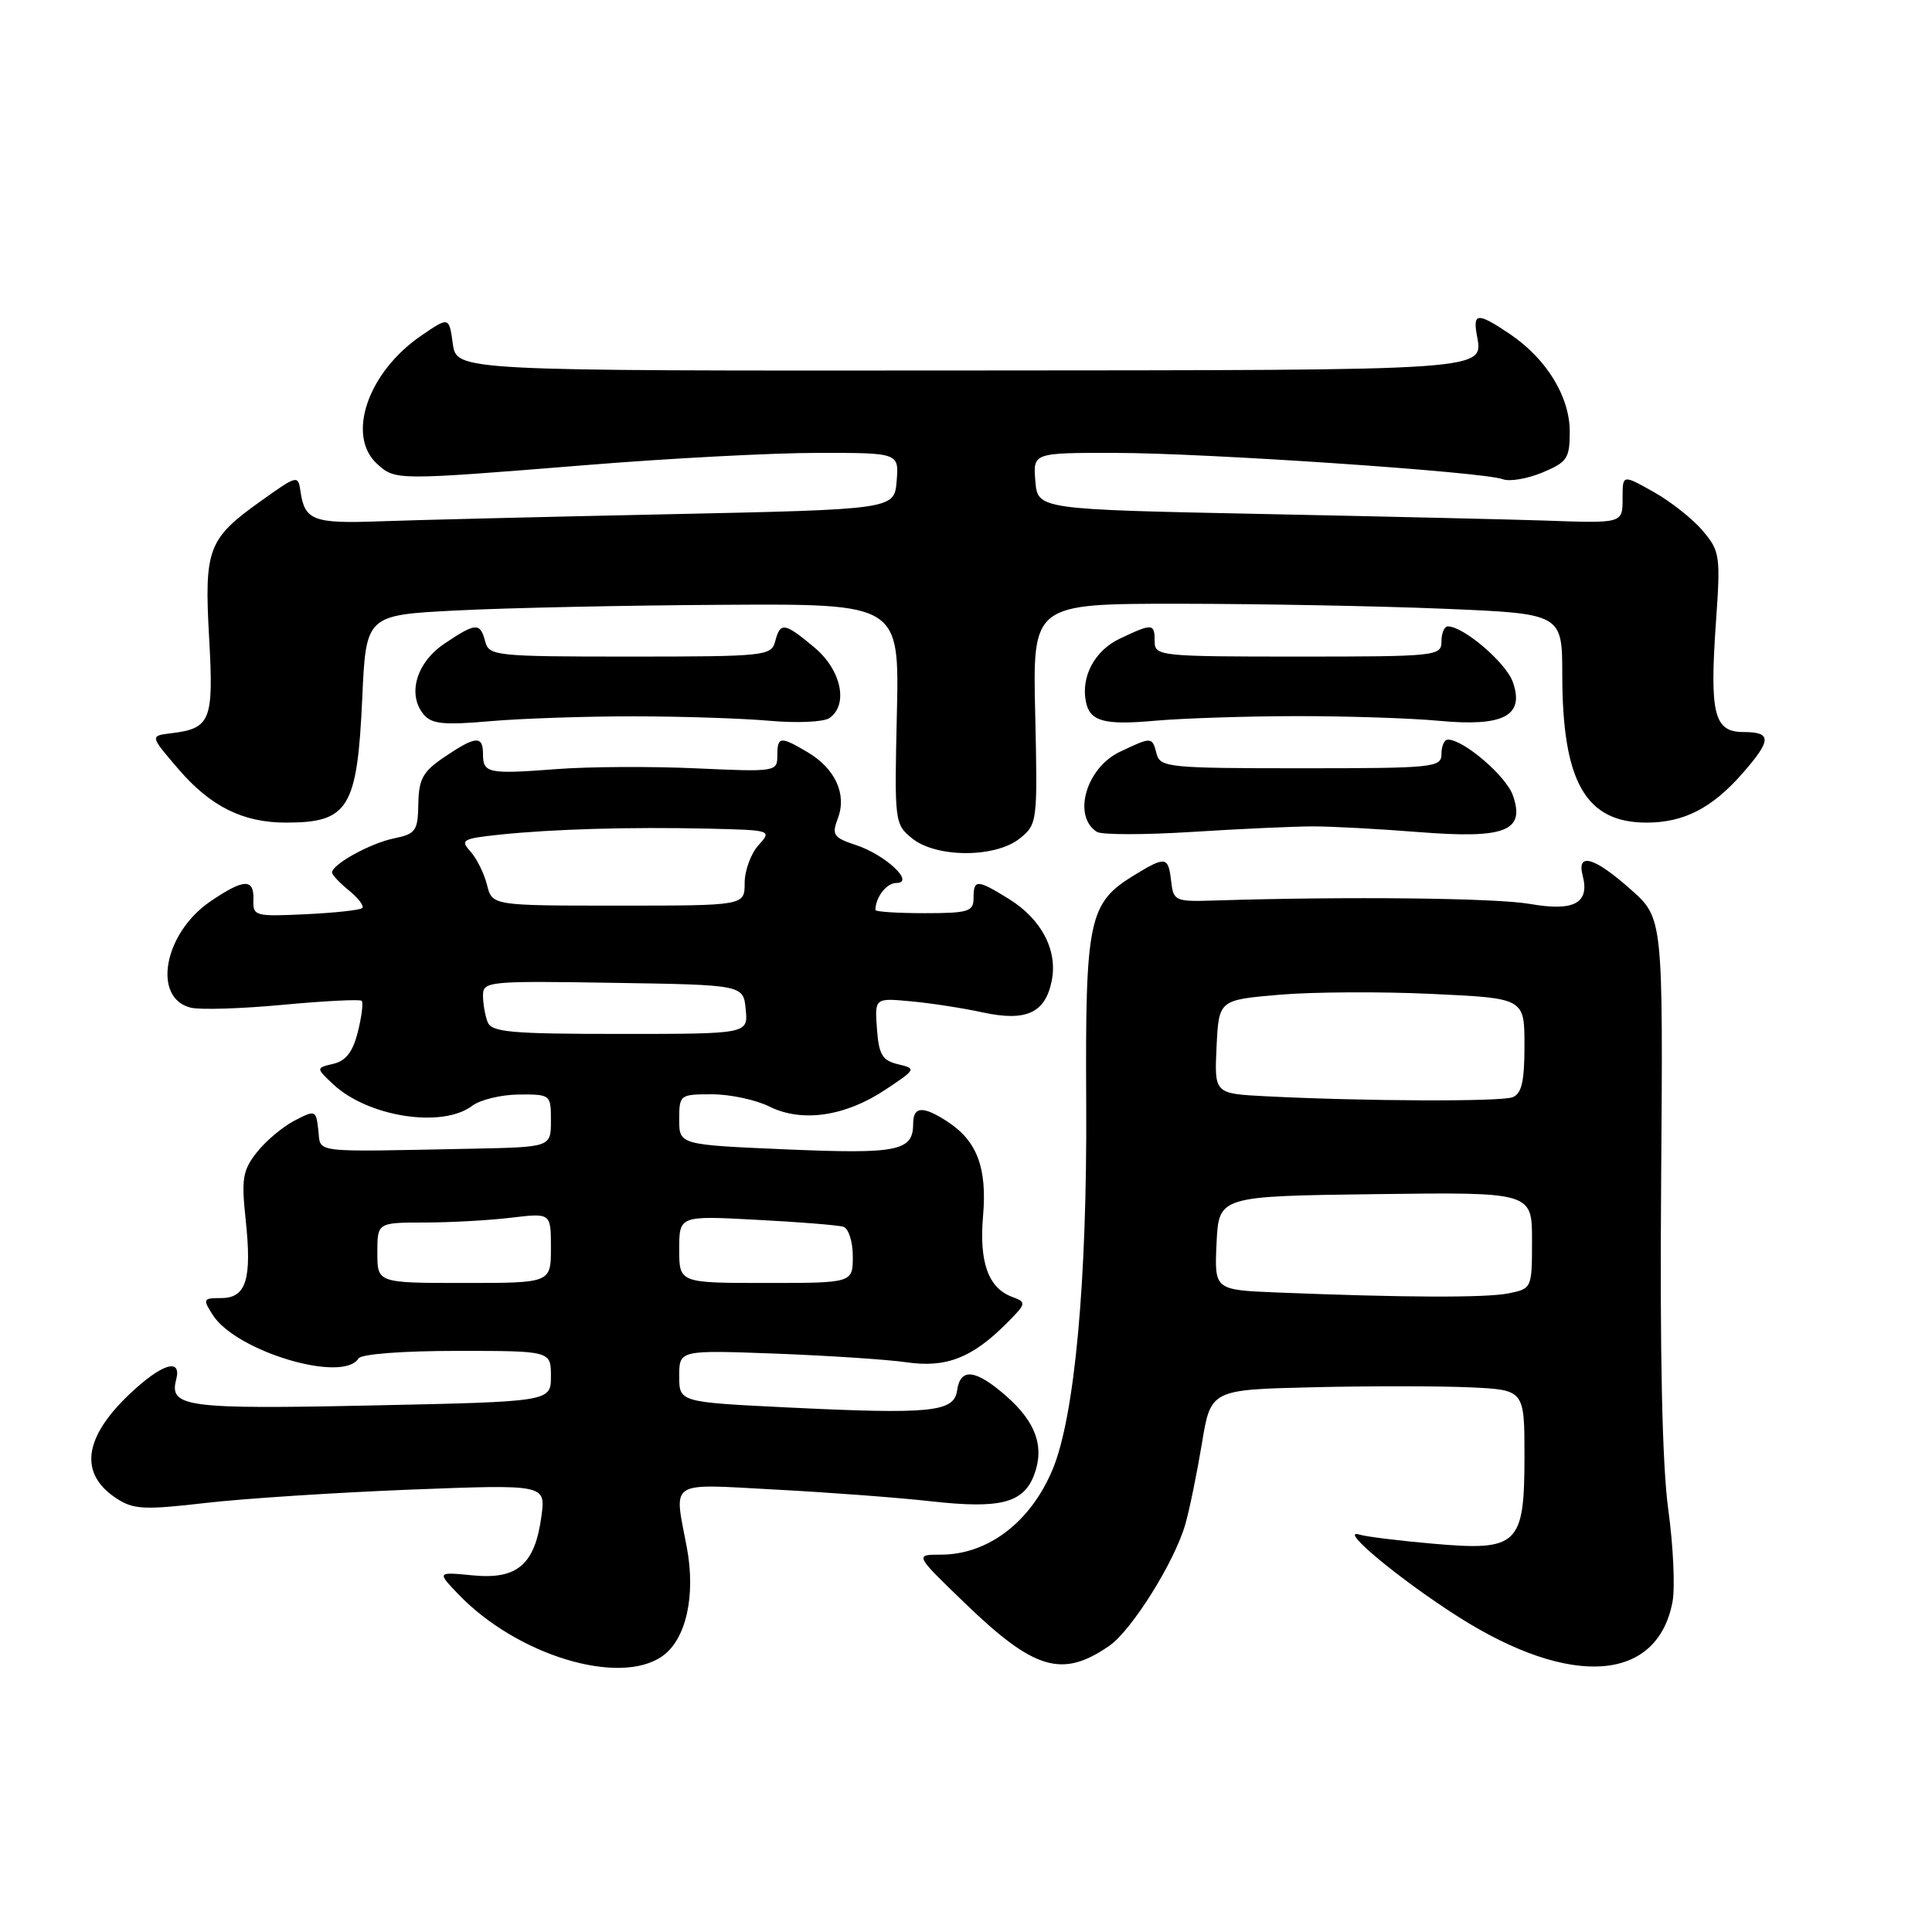 <?xml version="1.0" encoding="UTF-8" standalone="no"?>
<!DOCTYPE svg PUBLIC "-//W3C//DTD SVG 1.1//EN" "http://www.w3.org/Graphics/SVG/1.1/DTD/svg11.dtd" >
<svg xmlns="http://www.w3.org/2000/svg" xmlns:xlink="http://www.w3.org/1999/xlink" version="1.1" viewBox="0 0 256 256">
 <g >
 <path fill="currentColor"
d=" M 87.75 219.46 C 90.91 217.25 92.22 211.43 91.00 205.00 C 89.30 196.01 88.37 196.61 102.80 197.38 C 109.84 197.75 119.14 198.45 123.47 198.94 C 132.53 199.95 135.61 199.16 137.02 195.45 C 138.43 191.73 137.28 188.46 133.36 185.01 C 129.27 181.42 127.25 181.19 126.82 184.25 C 126.41 187.12 123.39 187.42 104.25 186.49 C 90.00 185.79 90.00 185.79 90.00 182.34 C 90.00 178.89 90.00 178.89 102.75 179.36 C 109.76 179.63 117.58 180.14 120.12 180.51 C 125.35 181.27 128.79 179.94 133.34 175.39 C 136.01 172.71 136.05 172.56 134.13 171.85 C 130.96 170.68 129.73 167.27 130.26 161.11 C 130.81 154.76 129.47 151.20 125.59 148.65 C 122.31 146.50 121.00 146.57 121.00 148.88 C 121.00 152.53 119.00 152.93 104.20 152.30 C 90.00 151.69 90.00 151.69 90.00 148.35 C 90.00 145.06 90.08 145.00 94.35 145.00 C 96.74 145.00 100.15 145.73 101.94 146.62 C 106.25 148.77 111.99 147.94 117.32 144.39 C 121.40 141.68 121.44 141.60 119.00 141.02 C 116.91 140.52 116.45 139.75 116.20 136.33 C 115.90 132.23 115.90 132.23 120.70 132.68 C 123.34 132.92 127.60 133.58 130.17 134.14 C 135.95 135.40 138.50 134.25 139.36 129.96 C 140.17 125.91 138.00 121.78 133.66 119.10 C 129.46 116.50 129.00 116.49 129.00 119.00 C 129.00 120.79 128.33 121.00 122.50 121.00 C 118.92 121.00 116.00 120.81 116.00 120.58 C 116.00 118.91 117.47 117.00 118.76 117.00 C 121.31 117.00 117.35 113.27 113.43 111.98 C 110.43 110.99 110.19 110.63 111.02 108.43 C 112.24 105.25 110.67 101.83 107.01 99.67 C 103.38 97.52 103.00 97.56 103.00 100.15 C 103.00 102.25 102.74 102.29 92.25 101.81 C 86.34 101.54 78.01 101.58 73.75 101.91 C 64.68 102.60 64.00 102.46 64.00 99.92 C 64.00 97.43 63.04 97.50 58.90 100.30 C 56.03 102.23 55.49 103.21 55.43 106.52 C 55.37 110.10 55.09 110.50 52.21 111.09 C 49.07 111.73 44.00 114.53 44.00 115.61 C 44.00 115.92 45.01 117.00 46.25 118.00 C 47.49 119.01 48.27 120.05 48.00 120.32 C 47.73 120.59 44.35 120.96 40.50 121.14 C 33.80 121.46 33.50 121.38 33.58 119.24 C 33.68 116.37 32.33 116.41 27.88 119.44 C 21.72 123.62 20.12 132.25 25.27 133.52 C 26.49 133.83 32.00 133.66 37.50 133.14 C 43.00 132.63 47.69 132.39 47.92 132.61 C 48.16 132.83 47.93 134.68 47.42 136.72 C 46.76 139.37 45.84 140.57 44.17 140.96 C 41.85 141.51 41.85 141.51 44.17 143.69 C 48.78 148.00 58.61 149.52 62.56 146.53 C 63.63 145.72 66.41 145.05 68.75 145.03 C 72.95 145.00 73.00 145.04 73.00 148.50 C 73.00 152.00 73.00 152.00 62.50 152.21 C 40.90 152.64 42.54 152.83 42.18 149.76 C 41.88 147.08 41.80 147.05 39.02 148.49 C 37.46 149.30 35.21 151.19 34.03 152.69 C 32.16 155.07 31.97 156.20 32.55 161.59 C 33.40 169.52 32.63 172.00 29.31 172.00 C 26.90 172.00 26.84 172.13 28.20 174.25 C 31.31 179.09 45.46 183.31 47.50 180.00 C 47.86 179.42 53.34 179.00 60.56 179.00 C 73.00 179.00 73.00 179.00 73.00 182.37 C 73.00 185.73 73.00 185.73 49.25 186.23 C 24.72 186.75 22.39 186.44 23.34 182.82 C 24.12 179.84 21.41 180.69 17.12 184.77 C 11.05 190.55 10.47 195.30 15.44 198.55 C 17.68 200.02 19.11 200.09 27.24 199.15 C 32.34 198.56 44.56 197.77 54.40 197.38 C 72.31 196.69 72.31 196.69 71.74 200.92 C 70.88 207.30 68.56 209.31 62.70 208.75 C 57.90 208.28 57.90 208.28 60.70 211.21 C 68.45 219.32 82.04 223.46 87.75 219.46 Z  M 147.00 218.07 C 149.96 216.02 155.62 206.98 157.05 202.01 C 157.61 200.08 158.59 195.27 159.25 191.32 C 160.43 184.14 160.43 184.14 173.96 183.82 C 181.41 183.64 190.76 183.65 194.75 183.83 C 202.00 184.16 202.00 184.16 202.00 192.93 C 202.00 204.74 201.18 205.54 189.90 204.55 C 185.42 204.16 181.02 203.62 180.12 203.34 C 177.22 202.45 185.57 209.38 193.32 214.29 C 208.19 223.71 219.62 222.88 221.62 212.23 C 221.97 210.35 221.72 204.84 221.05 199.99 C 220.25 194.15 219.93 179.41 220.11 156.41 C 220.37 121.65 220.37 121.65 216.05 117.83 C 211.26 113.57 208.90 112.89 209.71 116.01 C 210.67 119.67 208.58 120.80 202.75 119.78 C 198.19 118.98 178.44 118.77 161.00 119.32 C 155.69 119.49 155.49 119.40 155.18 116.75 C 154.81 113.48 154.46 113.42 150.30 115.96 C 144.24 119.66 143.79 121.77 143.93 146.39 C 144.05 169.78 142.40 187.70 139.48 194.70 C 136.56 201.70 130.91 206.00 124.65 206.00 C 121.19 206.00 121.19 206.00 127.88 212.45 C 137.06 221.31 140.75 222.40 147.00 218.07 Z  M 135.14 111.09 C 137.46 109.21 137.49 108.90 137.17 94.59 C 136.83 80.00 136.83 80.00 156.17 80.00 C 166.80 80.01 182.59 80.30 191.25 80.66 C 207.00 81.31 207.00 81.31 207.01 89.41 C 207.02 103.60 210.10 109.00 218.18 109.00 C 223.11 109.00 226.83 107.09 230.85 102.52 C 234.77 98.05 234.80 97.00 231.02 97.00 C 227.12 97.00 226.52 94.61 227.37 82.47 C 227.99 73.66 227.91 73.04 225.63 70.34 C 224.32 68.78 221.39 66.46 219.12 65.19 C 215.00 62.87 215.00 62.87 215.00 65.94 C 215.00 69.39 215.14 69.35 204.50 68.97 C 200.65 68.84 184.00 68.45 167.50 68.11 C 137.50 67.50 137.50 67.50 137.19 63.75 C 136.88 60.00 136.88 60.00 147.69 60.01 C 159.71 60.02 196.58 62.52 199.13 63.50 C 200.03 63.84 202.39 63.44 204.38 62.61 C 207.66 61.24 208.00 60.74 208.00 57.20 C 208.00 52.56 204.92 47.54 200.08 44.27 C 195.86 41.43 195.18 41.43 195.66 44.25 C 196.51 49.20 198.76 49.04 127.43 49.09 C 60.50 49.14 60.50 49.14 60.00 45.55 C 59.50 41.96 59.50 41.96 55.85 44.45 C 48.74 49.30 45.84 57.73 49.99 61.49 C 52.39 63.66 52.47 63.66 77.50 61.64 C 88.50 60.74 102.36 60.01 108.31 60.01 C 119.12 60.00 119.12 60.00 118.81 63.75 C 118.50 67.50 118.50 67.50 88.50 68.14 C 72.00 68.49 54.78 68.91 50.24 69.08 C 41.57 69.40 40.38 68.95 39.83 65.19 C 39.50 62.90 39.45 62.91 34.55 66.40 C 27.55 71.39 27.05 72.72 27.71 84.51 C 28.33 95.49 27.92 96.53 22.68 97.16 C 19.86 97.50 19.86 97.50 23.62 101.88 C 27.90 106.87 32.18 109.00 37.89 109.00 C 46.18 109.00 47.34 107.12 48.00 92.50 C 48.50 81.50 48.50 81.50 60.50 80.89 C 67.10 80.55 83.00 80.21 95.84 80.14 C 119.17 80.00 119.17 80.00 118.84 94.59 C 118.51 108.90 118.54 109.21 120.86 111.09 C 124.07 113.69 131.92 113.69 135.14 111.09 Z  M 174.00 109.50 C 176.47 109.50 182.80 109.84 188.05 110.26 C 199.49 111.16 202.13 110.12 200.46 105.38 C 199.56 102.82 193.94 98.00 191.85 98.00 C 191.38 98.00 191.00 98.86 191.00 99.90 C 191.00 101.70 190.01 101.80 172.38 101.80 C 154.93 101.80 153.73 101.68 153.26 99.90 C 152.66 97.60 152.65 97.60 148.39 99.62 C 143.91 101.75 142.07 108.15 145.35 110.23 C 145.98 110.63 151.68 110.63 158.00 110.23 C 164.32 109.83 171.53 109.50 174.00 109.50 Z  M 84.00 94.92 C 90.33 94.92 98.42 95.19 102.00 95.51 C 105.58 95.83 109.12 95.67 109.88 95.16 C 112.46 93.41 111.49 88.77 107.91 85.79 C 103.94 82.47 103.39 82.38 102.71 85.00 C 102.21 86.91 101.35 87.00 83.50 87.00 C 65.65 87.00 64.79 86.91 64.29 85.00 C 63.63 82.46 63.05 82.49 58.90 85.28 C 55.17 87.78 53.93 92.01 56.14 94.67 C 57.19 95.94 58.81 96.10 64.96 95.56 C 69.11 95.20 77.67 94.91 84.00 94.92 Z  M 171.74 94.89 C 178.40 94.88 186.92 95.16 190.67 95.51 C 199.22 96.32 202.04 94.85 200.46 90.38 C 199.56 87.82 193.94 83.00 191.85 83.00 C 191.38 83.00 191.00 83.90 191.00 85.00 C 191.00 86.93 190.33 87.00 172.00 87.00 C 153.67 87.00 153.00 86.93 153.00 85.00 C 153.00 82.58 152.73 82.56 148.39 84.62 C 145.05 86.20 143.21 89.65 143.89 93.00 C 144.42 95.59 146.30 96.11 153.06 95.50 C 156.67 95.18 165.08 94.90 171.74 94.89 Z  M 50.00 166.00 C 50.00 162.00 50.00 162.00 56.25 161.99 C 59.69 161.99 64.86 161.70 67.75 161.35 C 73.00 160.72 73.00 160.72 73.00 165.36 C 73.00 170.00 73.00 170.00 61.50 170.00 C 50.00 170.00 50.00 170.00 50.00 166.00 Z  M 90.00 165.54 C 90.00 161.08 90.00 161.08 100.25 161.63 C 105.89 161.92 111.06 162.34 111.75 162.55 C 112.44 162.77 113.00 164.52 113.00 166.47 C 113.00 170.00 113.00 170.00 101.50 170.00 C 90.00 170.00 90.00 170.00 90.00 165.54 Z  M 64.61 135.42 C 64.27 134.55 64.00 132.96 64.00 131.89 C 64.00 130.04 64.74 129.96 81.25 130.23 C 98.50 130.50 98.50 130.50 98.81 133.75 C 99.13 137.00 99.13 137.00 82.17 137.00 C 67.63 137.00 65.13 136.77 64.61 135.42 Z  M 64.53 117.25 C 64.15 115.74 63.17 113.75 62.34 112.83 C 60.96 111.30 61.27 111.12 66.17 110.60 C 73.17 109.86 83.51 109.56 93.90 109.80 C 102.26 110.00 102.30 110.01 100.49 112.01 C 99.49 113.12 98.67 115.37 98.67 117.01 C 98.67 120.00 98.67 120.00 81.94 120.00 C 65.22 120.00 65.22 120.00 64.53 117.25 Z  M 169.20 171.26 C 160.91 170.92 160.91 170.92 161.20 164.71 C 161.50 158.50 161.50 158.50 182.25 158.23 C 203.00 157.96 203.00 157.96 203.00 164.35 C 203.00 170.72 202.98 170.75 199.88 171.38 C 196.83 171.98 186.06 171.94 169.20 171.26 Z  M 167.70 145.26 C 160.91 144.91 160.91 144.91 161.20 138.70 C 161.50 132.50 161.50 132.50 169.50 131.81 C 173.90 131.43 183.01 131.38 189.75 131.70 C 202.00 132.27 202.00 132.27 202.00 138.53 C 202.00 143.31 201.63 144.93 200.42 145.39 C 198.84 146.00 180.59 145.92 167.70 145.26 Z "/>
</g>
</svg>
